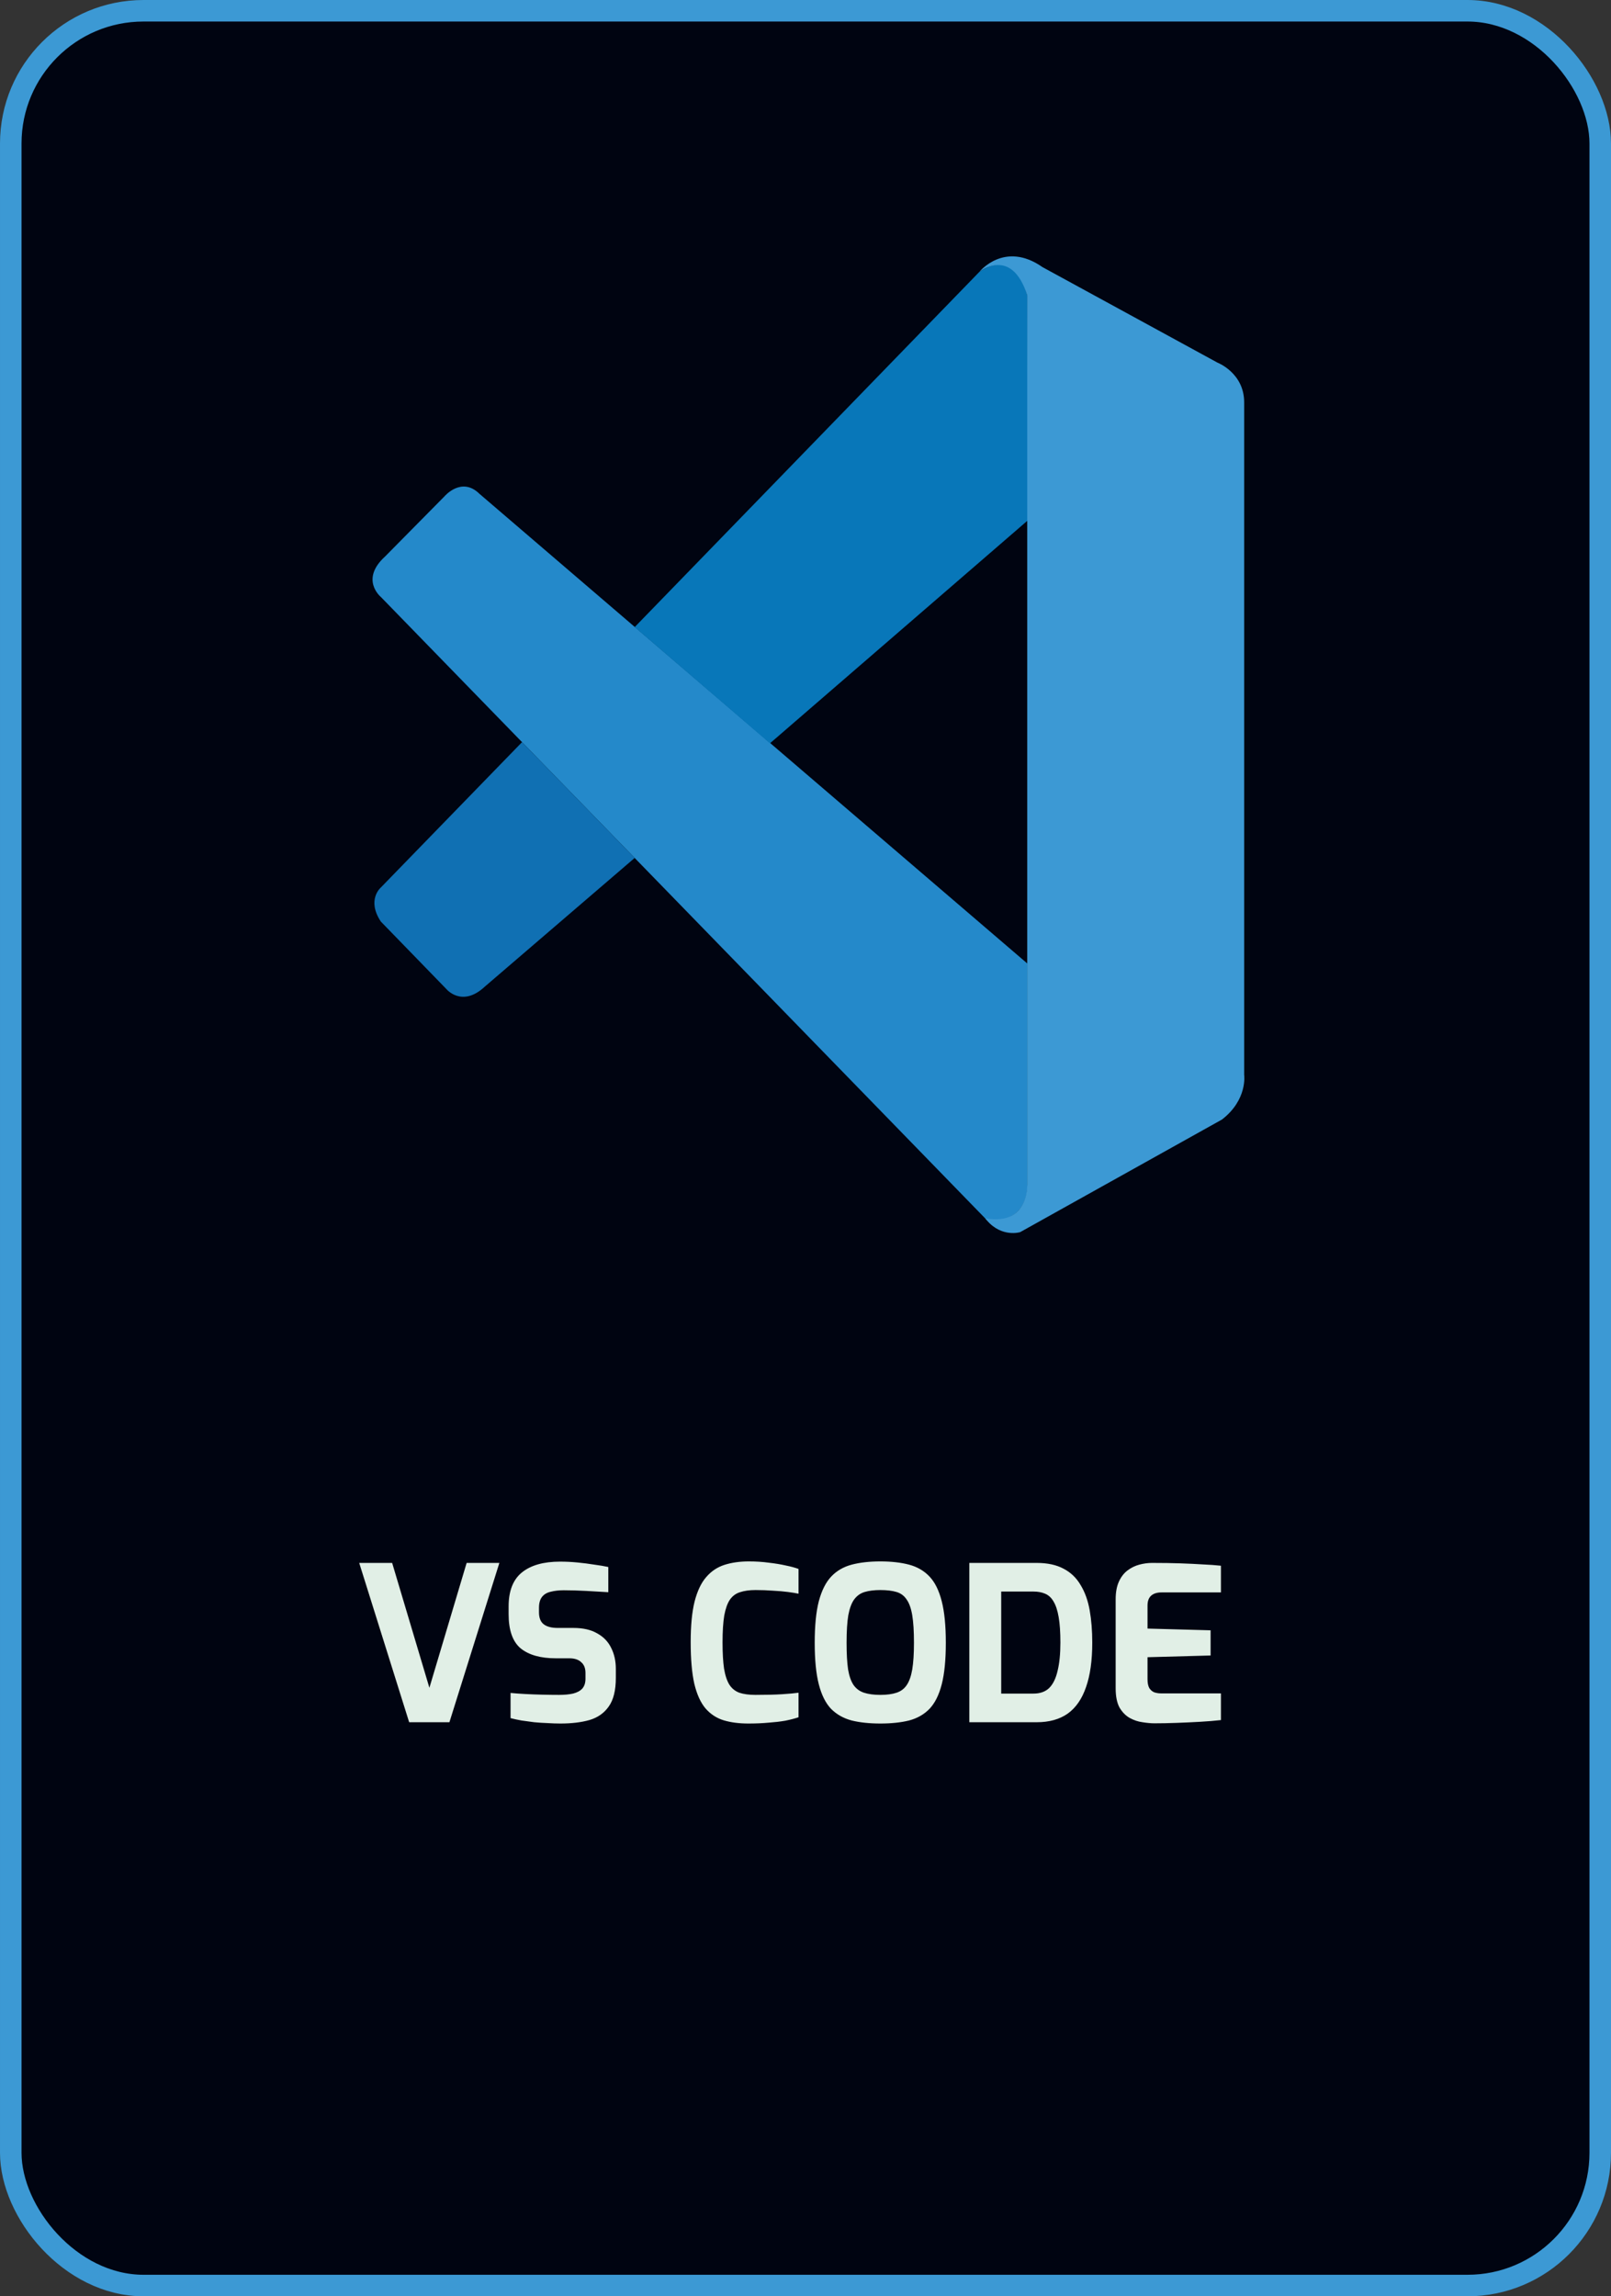 <svg width="449" height="640" viewBox="0 0 449 640" fill="none" xmlns="http://www.w3.org/2000/svg">
<rect x="0" y="0" width="449" height="640" fill="#333333" stroke="none"/>
<rect x="3" y="3" width="443" height="634" rx="37" fill="#000411" stroke="#3C99D4" stroke-width="6"/>
<path d="M114.036 480L100.116 435.6H109.296L119.676 470.4L130.056 435.6H139.176L125.256 480H114.036ZM156.218 480.36C155.058 480.36 153.858 480.32 152.618 480.24C151.418 480.2 150.178 480.12 148.898 480C147.658 479.84 146.478 479.68 145.358 479.52C144.238 479.32 143.218 479.1 142.298 478.86V471.84C143.498 471.96 144.858 472.06 146.378 472.14C147.898 472.22 149.478 472.28 151.118 472.32C152.758 472.36 154.318 472.38 155.798 472.38C157.318 472.38 158.618 472.26 159.698 472.02C160.818 471.74 161.678 471.28 162.278 470.64C162.878 469.96 163.178 469.04 163.178 467.88V466.26C163.178 464.94 162.778 463.94 161.978 463.26C161.218 462.54 160.118 462.18 158.678 462.18H154.898C150.658 462.18 147.398 461.26 145.118 459.42C142.878 457.54 141.758 454.36 141.758 449.88V447.72C141.758 443.4 142.998 440.24 145.478 438.24C147.958 436.24 151.498 435.24 156.098 435.24C157.738 435.24 159.358 435.32 160.958 435.48C162.598 435.64 164.158 435.84 165.638 436.08C167.158 436.28 168.458 436.5 169.538 436.74V443.76C167.698 443.64 165.638 443.52 163.358 443.4C161.118 443.28 159.038 443.22 157.118 443.22C155.758 443.22 154.538 443.36 153.458 443.64C152.418 443.88 151.618 444.36 151.058 445.08C150.498 445.8 150.218 446.82 150.218 448.14V449.34C150.218 450.9 150.658 452.02 151.538 452.7C152.418 453.38 153.718 453.72 155.438 453.72H159.818C162.498 453.72 164.698 454.22 166.418 455.22C168.178 456.18 169.478 457.52 170.318 459.24C171.198 460.96 171.638 462.92 171.638 465.12V467.64C171.638 471.12 170.978 473.78 169.658 475.62C168.378 477.46 166.578 478.72 164.258 479.4C161.978 480.04 159.298 480.36 156.218 480.36ZM208.579 480.36C205.979 480.36 203.679 480.06 201.679 479.46C199.719 478.86 198.039 477.76 196.639 476.16C195.279 474.56 194.239 472.28 193.519 469.32C192.839 466.32 192.499 462.44 192.499 457.68C192.499 453.08 192.859 449.32 193.579 446.4C194.339 443.44 195.419 441.16 196.819 439.56C198.219 437.92 199.919 436.78 201.919 436.14C203.919 435.5 206.179 435.18 208.699 435.18C210.699 435.18 212.559 435.3 214.279 435.54C216.039 435.74 217.619 436 219.019 436.32C220.419 436.6 221.599 436.92 222.559 437.28V444.18C221.839 444.02 220.859 443.86 219.619 443.7C218.419 443.54 217.039 443.42 215.479 443.34C213.919 443.22 212.279 443.16 210.559 443.16C208.879 443.16 207.439 443.36 206.239 443.76C205.079 444.12 204.139 444.82 203.419 445.86C202.739 446.86 202.219 448.32 201.859 450.24C201.539 452.16 201.379 454.66 201.379 457.74C201.379 460.7 201.519 463.14 201.799 465.06C202.119 466.98 202.619 468.48 203.299 469.56C203.979 470.6 204.899 471.34 206.059 471.78C207.259 472.18 208.759 472.38 210.559 472.38C213.599 472.38 216.059 472.32 217.939 472.2C219.859 472.08 221.399 471.94 222.559 471.78V478.62C221.479 478.98 220.239 479.3 218.839 479.58C217.439 479.82 215.899 480 214.219 480.12C212.539 480.28 210.659 480.36 208.579 480.36ZM245.369 480.36C242.329 480.36 239.669 480.08 237.389 479.52C235.109 478.92 233.189 477.84 231.629 476.28C230.109 474.68 228.969 472.4 228.209 469.44C227.449 466.48 227.069 462.62 227.069 457.86C227.069 453.1 227.449 449.24 228.209 446.28C229.009 443.28 230.169 440.98 231.689 439.38C233.209 437.78 235.109 436.68 237.389 436.08C239.669 435.48 242.329 435.18 245.369 435.18C248.409 435.18 251.069 435.48 253.349 436.08C255.629 436.68 257.529 437.78 259.049 439.38C260.569 440.98 261.709 443.28 262.469 446.28C263.229 449.24 263.609 453.1 263.609 457.86C263.609 462.62 263.229 466.48 262.469 469.44C261.709 472.4 260.569 474.68 259.049 476.28C257.529 477.84 255.629 478.92 253.349 479.52C251.069 480.08 248.409 480.36 245.369 480.36ZM245.369 472.38C247.169 472.38 248.669 472.18 249.869 471.78C251.069 471.38 252.009 470.68 252.689 469.68C253.409 468.64 253.929 467.18 254.249 465.3C254.569 463.38 254.729 460.9 254.729 457.86C254.729 454.66 254.569 452.1 254.249 450.18C253.929 448.26 253.409 446.8 252.689 445.8C252.009 444.76 251.069 444.06 249.869 443.7C248.669 443.34 247.169 443.16 245.369 443.16C243.649 443.16 242.189 443.34 240.989 443.7C239.789 444.06 238.809 444.76 238.049 445.8C237.329 446.8 236.789 448.26 236.429 450.18C236.109 452.1 235.949 454.66 235.949 457.86C235.949 460.9 236.089 463.38 236.369 465.3C236.689 467.18 237.209 468.64 237.929 469.68C238.649 470.68 239.609 471.38 240.809 471.78C242.049 472.18 243.569 472.38 245.369 472.38ZM270.162 480V435.6H288.942C291.942 435.6 294.442 436.14 296.442 437.22C298.442 438.26 300.022 439.78 301.182 441.78C302.382 443.74 303.222 446.08 303.702 448.8C304.182 451.52 304.422 454.52 304.422 457.8C304.422 462.8 303.842 466.94 302.682 470.22C301.562 473.5 299.862 475.96 297.582 477.6C295.302 479.2 292.422 480 288.942 480H270.162ZM279.042 472.02H288.042C289.882 472.02 291.342 471.5 292.422 470.46C293.502 469.38 294.282 467.78 294.762 465.66C295.282 463.54 295.542 460.92 295.542 457.8C295.542 454.92 295.382 452.56 295.062 450.72C294.742 448.84 294.262 447.38 293.622 446.34C293.022 445.3 292.242 444.58 291.282 444.18C290.362 443.78 289.282 443.58 288.042 443.58H279.042V472.02ZM321.744 480.3C320.784 480.3 319.684 480.2 318.444 480C317.204 479.84 316.004 479.44 314.844 478.8C313.724 478.16 312.784 477.2 312.024 475.92C311.304 474.6 310.944 472.8 310.944 470.52V445.74C310.944 443.78 311.244 442.14 311.844 440.82C312.444 439.5 313.244 438.46 314.244 437.7C315.244 436.94 316.344 436.4 317.544 436.08C318.744 435.76 319.924 435.6 321.084 435.6C324.084 435.6 326.724 435.64 329.004 435.72C331.324 435.8 333.404 435.9 335.244 436.02C337.084 436.1 338.764 436.22 340.284 436.38V443.82H323.724C322.484 443.82 321.524 444.12 320.844 444.72C320.164 445.32 319.824 446.24 319.824 447.48V453.9L337.404 454.38V461.4L319.824 461.88V468C319.824 469.04 319.984 469.86 320.304 470.46C320.664 471.02 321.124 471.42 321.684 471.66C322.284 471.86 322.904 471.96 323.544 471.96H340.284V479.4C338.524 479.6 336.564 479.76 334.404 479.88C332.284 480 330.124 480.1 327.924 480.18C325.764 480.26 323.704 480.3 321.744 480.3Z" fill="#E1EFE6"/>
<path d="M106.145 166.377C106.145 166.377 100.227 161.547 107.328 155.097L123.874 138.343C123.874 138.343 128.609 132.702 133.614 137.617L286.3 268.519V331.29C286.3 331.29 286.226 341.147 275.055 340.058L106.145 166.377Z" fill="#2489CA"/>
<path d="M145.5 206.838L106.145 247.354C106.145 247.354 102.101 250.76 106.145 256.848L124.417 275.668C124.417 275.668 128.757 280.945 135.168 274.942L176.89 239.116L145.5 206.838Z" fill="#1070B3"/>
<path d="M214.593 207.173L286.768 144.765L286.3 82.33C286.3 82.33 283.217 68.703 272.935 75.796L176.89 174.782L214.593 207.173Z" fill="#0877B9"/>
<path d="M275.055 340.142C279.247 345 284.327 343.409 284.327 343.409L340.573 312.023C347.773 306.467 346.762 299.57 346.762 299.57V112.151C346.762 103.914 339.315 101.066 339.315 101.066L290.566 74.456C279.913 67 272.935 75.796 272.935 75.796C272.935 75.796 281.911 68.48 286.3 82.33V330.145C286.3 331.848 285.979 333.524 285.338 335.032C284.056 337.964 281.269 340.7 274.587 339.555L275.055 340.142Z" fill="#3C99D4"/>
</svg>
